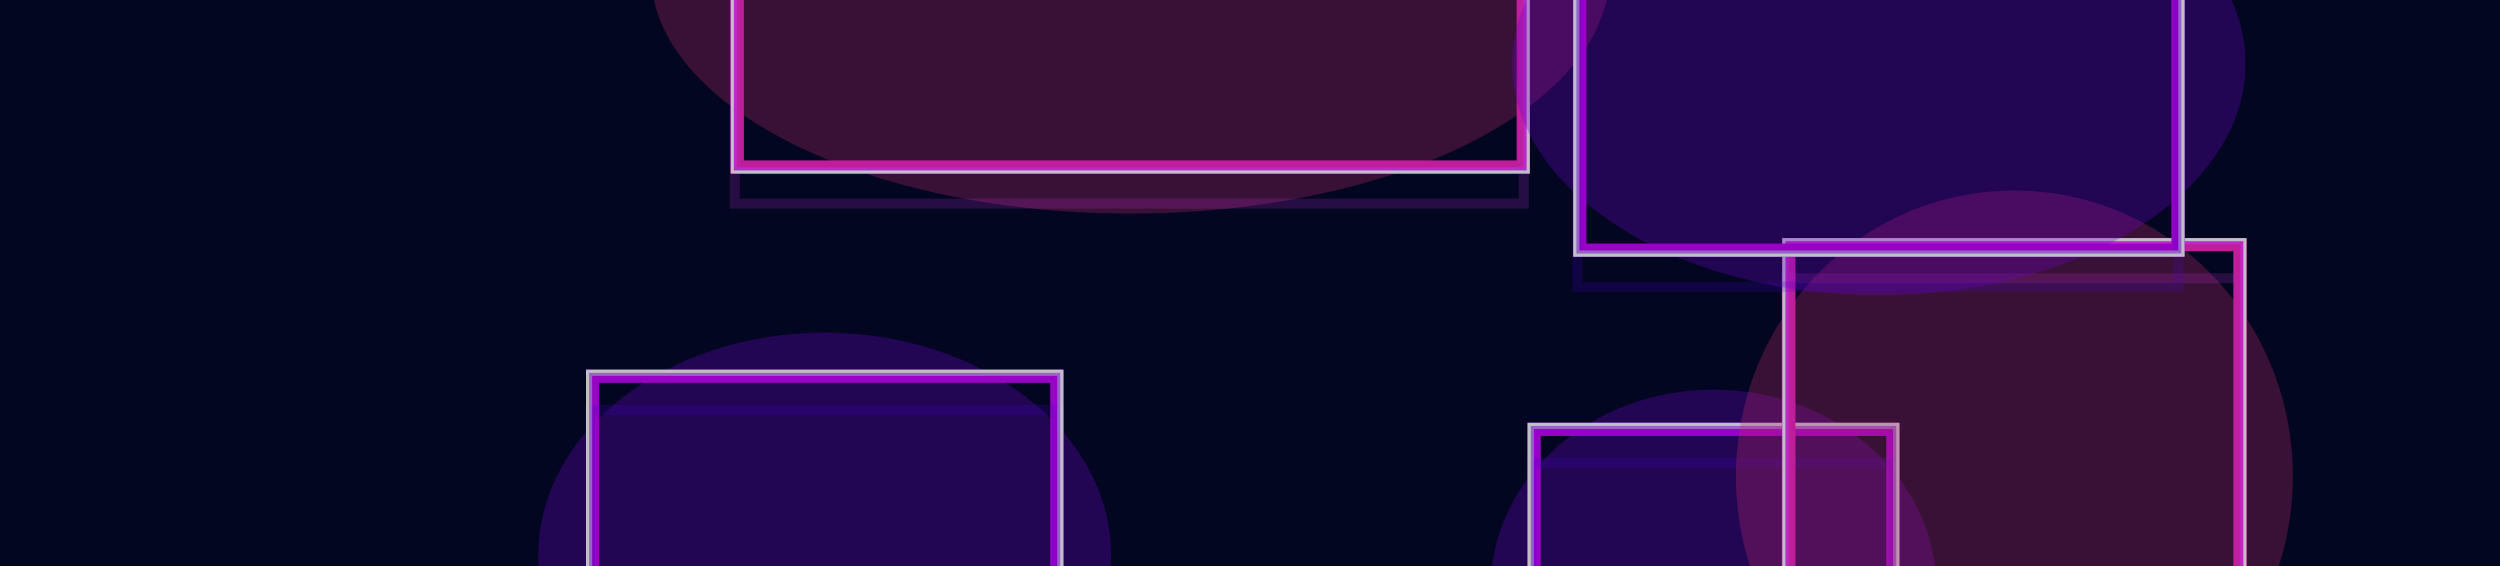 <svg width="4520" height="1024" viewBox="0 0 4520 1024" fill="none" xmlns="http://www.w3.org/2000/svg">
<g clip-path="url(#clip0_386_6312)">
<rect width="4520" height="1024" fill="#030722"/>
<g style="mix-blend-mode:hard-light" filter="url(#filter0_f_386_6312)">
<ellipse cx="2043.5" cy="-48.499" rx="866.7" ry="434.649" fill="#FF3780" fill-opacity="0.3"/>
</g>
<g style="mix-blend-mode:hard-light" filter="url(#filter1_f_386_6312)">
<rect x="1330.31" y="-401.648" width="1426.38" height="706.297" stroke="#F32E7C" stroke-width="18.119"/>
</g>
<g style="mix-blend-mode:hard-light" filter="url(#filter2_f_386_6312)">
<rect x="1333.1" y="-398.86" width="1420.81" height="700.722" stroke="#FF26C2" stroke-width="23.694"/>
</g>
<g style="mix-blend-mode:hard-light" filter="url(#filter3_ddi_386_6312)">
<rect x="1330.31" y="-401.648" width="1426.38" height="706.297" stroke="#FB37FF" stroke-opacity="0.2" stroke-width="18.119"/>
</g>
<g filter="url(#filter4_f_386_6312)">
<rect x="1326.82" y="-405.132" width="1433.35" height="713.265" stroke="#FB37FF" stroke-width="11.15"/>
</g>
<g filter="url(#filter5_f_386_6312)">
<rect x="1324.04" y="-407.92" width="1438.93" height="718.84" stroke="white" stroke-width="5.575"/>
</g>
<g style="mix-blend-mode:hard-light" filter="url(#filter6_f_386_6312)">
<ellipse cx="1491" cy="1004" rx="517.8" ry="402.6" fill="#8F00FF" fill-opacity="0.3"/>
</g>
<g style="mix-blend-mode:hard-light" filter="url(#filter7_f_386_6312)">
<rect x="1068.56" y="677.559" width="844.881" height="652.881" stroke="#CC00FF" stroke-width="18.119"/>
</g>
<g style="mix-blend-mode:hard-light" filter="url(#filter8_f_386_6312)">
<rect x="1071.35" y="680.347" width="839.306" height="647.306" stroke="#CC00FF" stroke-width="23.694"/>
</g>
<g style="mix-blend-mode:hard-light" filter="url(#filter9_ddi_386_6312)">
<rect x="1068.56" y="677.559" width="844.881" height="652.881" stroke="#6100FF" stroke-opacity="0.2" stroke-width="18.119"/>
</g>
<g filter="url(#filter10_f_386_6312)">
<rect x="1065.07" y="674.075" width="851.85" height="659.85" stroke="#C882FF" stroke-width="11.15"/>
</g>
<g filter="url(#filter11_f_386_6312)">
<rect x="1062.29" y="671.287" width="857.425" height="665.425" stroke="white" stroke-width="5.575"/>
</g>
<g style="mix-blend-mode:hard-light" filter="url(#filter12_f_386_6312)">
<ellipse cx="3098" cy="1065" rx="403.2" ry="360.6" fill="#8F00FF" fill-opacity="0.3"/>
</g>
<g style="mix-blend-mode:hard-light" filter="url(#filter13_f_386_6312)">
<rect x="2771.06" y="773.559" width="653.881" height="582.881" stroke="#CC00FF" stroke-width="18.119"/>
</g>
<g style="mix-blend-mode:hard-light" filter="url(#filter14_f_386_6312)">
<rect x="2773.85" y="776.347" width="648.306" height="577.306" stroke="#CC00FF" stroke-width="23.694"/>
</g>
<g style="mix-blend-mode:hard-light" filter="url(#filter15_ddi_386_6312)">
<rect x="2771.06" y="773.559" width="653.881" height="582.881" stroke="#6100FF" stroke-opacity="0.2" stroke-width="18.119"/>
</g>
<g filter="url(#filter16_f_386_6312)">
<rect x="2767.57" y="770.075" width="660.85" height="589.85" stroke="#C882FF" stroke-width="11.15"/>
</g>
<g filter="url(#filter17_f_386_6312)">
<rect x="2764.79" y="767.287" width="666.425" height="595.425" stroke="white" stroke-width="5.575"/>
</g>
<g style="mix-blend-mode:hard-light" filter="url(#filter18_f_386_6312)">
<ellipse cx="3642" cy="861" rx="503.4" ry="516.6" fill="#FF3780" fill-opacity="0.3"/>
</g>
<g style="mix-blend-mode:hard-light" filter="url(#filter19_f_386_6312)">
<rect x="3231.56" y="439.559" width="820.881" height="842.881" stroke="#F32E7C" stroke-width="18.119"/>
</g>
<g style="mix-blend-mode:hard-light" filter="url(#filter20_f_386_6312)">
<rect x="3234.35" y="442.347" width="815.306" height="837.306" stroke="#FF26C2" stroke-width="23.694"/>
</g>
<g style="mix-blend-mode:hard-light" filter="url(#filter21_ddi_386_6312)">
<rect x="3231.56" y="439.559" width="820.881" height="842.881" stroke="#FB37FF" stroke-opacity="0.2" stroke-width="18.119"/>
</g>
<g filter="url(#filter22_f_386_6312)">
<rect x="3228.07" y="436.075" width="827.85" height="849.85" stroke="#FB37FF" stroke-width="11.15"/>
</g>
<g filter="url(#filter23_f_386_6312)">
<rect x="3225.29" y="433.287" width="833.425" height="855.425" stroke="white" stroke-width="5.575"/>
</g>
<g style="mix-blend-mode:hard-light" filter="url(#filter24_f_386_6312)">
<ellipse cx="3397" cy="115" rx="663" ry="418.8" fill="#8F00FF" fill-opacity="0.3"/>
</g>
<g style="mix-blend-mode:hard-light" filter="url(#filter25_f_386_6312)">
<rect x="2853.56" y="-224.941" width="1086.88" height="679.881" stroke="#CC00FF" stroke-width="18.119"/>
</g>
<g style="mix-blend-mode:hard-light" filter="url(#filter26_f_386_6312)">
<rect x="2856.35" y="-222.153" width="1081.31" height="674.306" stroke="#CC00FF" stroke-width="23.694"/>
</g>
<g style="mix-blend-mode:hard-light" filter="url(#filter27_ddi_386_6312)">
<rect x="2853.56" y="-224.941" width="1086.88" height="679.881" stroke="#6100FF" stroke-opacity="0.2" stroke-width="18.119"/>
</g>
<g filter="url(#filter28_f_386_6312)">
<rect x="2850.07" y="-228.425" width="1093.85" height="686.85" stroke="#C882FF" stroke-width="11.15"/>
</g>
<g filter="url(#filter29_f_386_6312)">
<rect x="2847.29" y="-231.213" width="1099.43" height="692.425" stroke="white" stroke-width="5.575"/>
</g>
<rect width="4520" height="1024" fill="#030722" fill-opacity="0.25"/>
</g>
<defs>
<filter id="filter0_f_386_6312" x="1051.36" y="-608.586" width="1984.27" height="1120.17" filterUnits="userSpaceOnUse" color-interpolation-filters="sRGB">
<feFlood flood-opacity="0" result="BackgroundImageFix"/>
<feBlend mode="normal" in="SourceGraphic" in2="BackgroundImageFix" result="shape"/>
<feGaussianBlur stdDeviation="62.719" result="effect1_foregroundBlur_386_6312"/>
</filter>
<filter id="filter1_f_386_6312" x="1195.81" y="-536.145" width="1695.38" height="975.29" filterUnits="userSpaceOnUse" color-interpolation-filters="sRGB">
<feFlood flood-opacity="0" result="BackgroundImageFix"/>
<feBlend mode="normal" in="SourceGraphic" in2="BackgroundImageFix" result="shape"/>
<feGaussianBlur stdDeviation="62.719" result="effect1_foregroundBlur_386_6312"/>
</filter>
<filter id="filter2_f_386_6312" x="1279.44" y="-452.52" width="1528.12" height="808.04" filterUnits="userSpaceOnUse" color-interpolation-filters="sRGB">
<feFlood flood-opacity="0" result="BackgroundImageFix"/>
<feBlend mode="normal" in="SourceGraphic" in2="BackgroundImageFix" result="shape"/>
<feGaussianBlur stdDeviation="20.906" result="effect1_foregroundBlur_386_6312"/>
</filter>
<filter id="filter3_ddi_386_6312" x="1266.89" y="-423.251" width="1553.21" height="833.128" filterUnits="userSpaceOnUse" color-interpolation-filters="sRGB">
<feFlood flood-opacity="0" result="BackgroundImageFix"/>
<feColorMatrix in="SourceAlpha" type="matrix" values="0 0 0 0 0 0 0 0 0 0 0 0 0 0 0 0 0 0 127 0" result="hardAlpha"/>
<feOffset dy="18.119"/>
<feGaussianBlur stdDeviation="6.969"/>
<feColorMatrix type="matrix" values="0 0 0 0 0.3 0 0 0 0 0 0 0 0 0 0.26 0 0 0 0.7 0"/>
<feBlend mode="multiply" in2="BackgroundImageFix" result="effect1_dropShadow_386_6312"/>
<feColorMatrix in="SourceAlpha" type="matrix" values="0 0 0 0 0 0 0 0 0 0 0 0 0 0 0 0 0 0 127 0" result="hardAlpha"/>
<feOffset dy="41.812"/>
<feGaussianBlur stdDeviation="27.178"/>
<feColorMatrix type="matrix" values="0 0 0 0 0.6 0 0 0 0 0 0 0 0 0 0.6 0 0 0 1 0"/>
<feBlend mode="color-dodge" in2="effect1_dropShadow_386_6312" result="effect2_dropShadow_386_6312"/>
<feBlend mode="normal" in="SourceGraphic" in2="effect2_dropShadow_386_6312" result="shape"/>
<feColorMatrix in="SourceAlpha" type="matrix" values="0 0 0 0 0 0 0 0 0 0 0 0 0 0 0 0 0 0 127 0" result="hardAlpha"/>
<feOffset dx="-1.812" dy="3.624"/>
<feGaussianBlur stdDeviation="0.906"/>
<feComposite in2="hardAlpha" operator="arithmetic" k2="-1" k3="1"/>
<feColorMatrix type="matrix" values="0 0 0 0 1 0 0 0 0 1 0 0 0 0 1 0 0 0 0.5 0"/>
<feBlend mode="normal" in2="shape" result="effect3_innerShadow_386_6312"/>
</filter>
<filter id="filter4_f_386_6312" x="1318.46" y="-413.495" width="1450.07" height="729.99" filterUnits="userSpaceOnUse" color-interpolation-filters="sRGB">
<feFlood flood-opacity="0" result="BackgroundImageFix"/>
<feBlend mode="normal" in="SourceGraphic" in2="BackgroundImageFix" result="shape"/>
<feGaussianBlur stdDeviation="1.394" result="effect1_foregroundBlur_386_6312"/>
</filter>
<filter id="filter5_f_386_6312" x="1319.39" y="-412.565" width="1448.22" height="728.132" filterUnits="userSpaceOnUse" color-interpolation-filters="sRGB">
<feFlood flood-opacity="0" result="BackgroundImageFix"/>
<feBlend mode="normal" in="SourceGraphic" in2="BackgroundImageFix" result="shape"/>
<feGaussianBlur stdDeviation="0.929" result="effect1_foregroundBlur_386_6312"/>
</filter>
<filter id="filter6_f_386_6312" x="847.762" y="475.963" width="1286.48" height="1056.08" filterUnits="userSpaceOnUse" color-interpolation-filters="sRGB">
<feFlood flood-opacity="0" result="BackgroundImageFix"/>
<feBlend mode="normal" in="SourceGraphic" in2="BackgroundImageFix" result="shape"/>
<feGaussianBlur stdDeviation="62.719" result="effect1_foregroundBlur_386_6312"/>
</filter>
<filter id="filter7_f_386_6312" x="934.062" y="543.062" width="1113.88" height="921.875" filterUnits="userSpaceOnUse" color-interpolation-filters="sRGB">
<feFlood flood-opacity="0" result="BackgroundImageFix"/>
<feBlend mode="normal" in="SourceGraphic" in2="BackgroundImageFix" result="shape"/>
<feGaussianBlur stdDeviation="62.719" result="effect1_foregroundBlur_386_6312"/>
</filter>
<filter id="filter8_f_386_6312" x="1017.69" y="626.688" width="946.625" height="754.625" filterUnits="userSpaceOnUse" color-interpolation-filters="sRGB">
<feFlood flood-opacity="0" result="BackgroundImageFix"/>
<feBlend mode="normal" in="SourceGraphic" in2="BackgroundImageFix" result="shape"/>
<feGaussianBlur stdDeviation="20.906" result="effect1_foregroundBlur_386_6312"/>
</filter>
<filter id="filter9_ddi_386_6312" x="1005.14" y="655.956" width="971.713" height="779.713" filterUnits="userSpaceOnUse" color-interpolation-filters="sRGB">
<feFlood flood-opacity="0" result="BackgroundImageFix"/>
<feColorMatrix in="SourceAlpha" type="matrix" values="0 0 0 0 0 0 0 0 0 0 0 0 0 0 0 0 0 0 127 0" result="hardAlpha"/>
<feOffset dy="18.119"/>
<feGaussianBlur stdDeviation="6.969"/>
<feColorMatrix type="matrix" values="0 0 0 0 0.055 0 0 0 0 0 0 0 0 0 0.082 0 0 0 0.7 0"/>
<feBlend mode="multiply" in2="BackgroundImageFix" result="effect1_dropShadow_386_6312"/>
<feColorMatrix in="SourceAlpha" type="matrix" values="0 0 0 0 0 0 0 0 0 0 0 0 0 0 0 0 0 0 127 0" result="hardAlpha"/>
<feOffset dy="41.812"/>
<feGaussianBlur stdDeviation="27.178"/>
<feColorMatrix type="matrix" values="0 0 0 0 0.514 0 0 0 0 0 0 0 0 0 0.756 0 0 0 1 0"/>
<feBlend mode="color-dodge" in2="effect1_dropShadow_386_6312" result="effect2_dropShadow_386_6312"/>
<feBlend mode="normal" in="SourceGraphic" in2="effect2_dropShadow_386_6312" result="shape"/>
<feColorMatrix in="SourceAlpha" type="matrix" values="0 0 0 0 0 0 0 0 0 0 0 0 0 0 0 0 0 0 127 0" result="hardAlpha"/>
<feOffset dx="-1.812" dy="3.624"/>
<feGaussianBlur stdDeviation="0.906"/>
<feComposite in2="hardAlpha" operator="arithmetic" k2="-1" k3="1"/>
<feColorMatrix type="matrix" values="0 0 0 0 1 0 0 0 0 1 0 0 0 0 1 0 0 0 0.5 0"/>
<feBlend mode="normal" in2="shape" result="effect3_innerShadow_386_6312"/>
</filter>
<filter id="filter10_f_386_6312" x="1056.71" y="665.713" width="868.575" height="676.575" filterUnits="userSpaceOnUse" color-interpolation-filters="sRGB">
<feFlood flood-opacity="0" result="BackgroundImageFix"/>
<feBlend mode="normal" in="SourceGraphic" in2="BackgroundImageFix" result="shape"/>
<feGaussianBlur stdDeviation="1.394" result="effect1_foregroundBlur_386_6312"/>
</filter>
<filter id="filter11_f_386_6312" x="1057.64" y="666.642" width="866.717" height="674.717" filterUnits="userSpaceOnUse" color-interpolation-filters="sRGB">
<feFlood flood-opacity="0" result="BackgroundImageFix"/>
<feBlend mode="normal" in="SourceGraphic" in2="BackgroundImageFix" result="shape"/>
<feGaussianBlur stdDeviation="0.929" result="effect1_foregroundBlur_386_6312"/>
</filter>
<filter id="filter12_f_386_6312" x="2569.36" y="578.963" width="1057.27" height="972.075" filterUnits="userSpaceOnUse" color-interpolation-filters="sRGB">
<feFlood flood-opacity="0" result="BackgroundImageFix"/>
<feBlend mode="normal" in="SourceGraphic" in2="BackgroundImageFix" result="shape"/>
<feGaussianBlur stdDeviation="62.719" result="effect1_foregroundBlur_386_6312"/>
</filter>
<filter id="filter13_f_386_6312" x="2636.56" y="639.062" width="922.875" height="851.875" filterUnits="userSpaceOnUse" color-interpolation-filters="sRGB">
<feFlood flood-opacity="0" result="BackgroundImageFix"/>
<feBlend mode="normal" in="SourceGraphic" in2="BackgroundImageFix" result="shape"/>
<feGaussianBlur stdDeviation="62.719" result="effect1_foregroundBlur_386_6312"/>
</filter>
<filter id="filter14_f_386_6312" x="2720.19" y="722.688" width="755.625" height="684.625" filterUnits="userSpaceOnUse" color-interpolation-filters="sRGB">
<feFlood flood-opacity="0" result="BackgroundImageFix"/>
<feBlend mode="normal" in="SourceGraphic" in2="BackgroundImageFix" result="shape"/>
<feGaussianBlur stdDeviation="20.906" result="effect1_foregroundBlur_386_6312"/>
</filter>
<filter id="filter15_ddi_386_6312" x="2707.64" y="751.956" width="780.713" height="709.713" filterUnits="userSpaceOnUse" color-interpolation-filters="sRGB">
<feFlood flood-opacity="0" result="BackgroundImageFix"/>
<feColorMatrix in="SourceAlpha" type="matrix" values="0 0 0 0 0 0 0 0 0 0 0 0 0 0 0 0 0 0 127 0" result="hardAlpha"/>
<feOffset dy="18.119"/>
<feGaussianBlur stdDeviation="6.969"/>
<feColorMatrix type="matrix" values="0 0 0 0 0.055 0 0 0 0 0 0 0 0 0 0.082 0 0 0 0.7 0"/>
<feBlend mode="multiply" in2="BackgroundImageFix" result="effect1_dropShadow_386_6312"/>
<feColorMatrix in="SourceAlpha" type="matrix" values="0 0 0 0 0 0 0 0 0 0 0 0 0 0 0 0 0 0 127 0" result="hardAlpha"/>
<feOffset dy="41.812"/>
<feGaussianBlur stdDeviation="27.178"/>
<feColorMatrix type="matrix" values="0 0 0 0 0.514 0 0 0 0 0 0 0 0 0 0.756 0 0 0 1 0"/>
<feBlend mode="color-dodge" in2="effect1_dropShadow_386_6312" result="effect2_dropShadow_386_6312"/>
<feBlend mode="normal" in="SourceGraphic" in2="effect2_dropShadow_386_6312" result="shape"/>
<feColorMatrix in="SourceAlpha" type="matrix" values="0 0 0 0 0 0 0 0 0 0 0 0 0 0 0 0 0 0 127 0" result="hardAlpha"/>
<feOffset dx="-1.812" dy="3.624"/>
<feGaussianBlur stdDeviation="0.906"/>
<feComposite in2="hardAlpha" operator="arithmetic" k2="-1" k3="1"/>
<feColorMatrix type="matrix" values="0 0 0 0 1 0 0 0 0 1 0 0 0 0 1 0 0 0 0.5 0"/>
<feBlend mode="normal" in2="shape" result="effect3_innerShadow_386_6312"/>
</filter>
<filter id="filter16_f_386_6312" x="2759.21" y="761.713" width="677.575" height="606.575" filterUnits="userSpaceOnUse" color-interpolation-filters="sRGB">
<feFlood flood-opacity="0" result="BackgroundImageFix"/>
<feBlend mode="normal" in="SourceGraphic" in2="BackgroundImageFix" result="shape"/>
<feGaussianBlur stdDeviation="1.394" result="effect1_foregroundBlur_386_6312"/>
</filter>
<filter id="filter17_f_386_6312" x="2760.14" y="762.642" width="675.717" height="604.717" filterUnits="userSpaceOnUse" color-interpolation-filters="sRGB">
<feFlood flood-opacity="0" result="BackgroundImageFix"/>
<feBlend mode="normal" in="SourceGraphic" in2="BackgroundImageFix" result="shape"/>
<feGaussianBlur stdDeviation="0.929" result="effect1_foregroundBlur_386_6312"/>
</filter>
<filter id="filter18_f_386_6312" x="3013.16" y="218.963" width="1257.68" height="1284.08" filterUnits="userSpaceOnUse" color-interpolation-filters="sRGB">
<feFlood flood-opacity="0" result="BackgroundImageFix"/>
<feBlend mode="normal" in="SourceGraphic" in2="BackgroundImageFix" result="shape"/>
<feGaussianBlur stdDeviation="62.719" result="effect1_foregroundBlur_386_6312"/>
</filter>
<filter id="filter19_f_386_6312" x="3097.06" y="305.062" width="1089.88" height="1111.88" filterUnits="userSpaceOnUse" color-interpolation-filters="sRGB">
<feFlood flood-opacity="0" result="BackgroundImageFix"/>
<feBlend mode="normal" in="SourceGraphic" in2="BackgroundImageFix" result="shape"/>
<feGaussianBlur stdDeviation="62.719" result="effect1_foregroundBlur_386_6312"/>
</filter>
<filter id="filter20_f_386_6312" x="3180.69" y="388.688" width="922.625" height="944.625" filterUnits="userSpaceOnUse" color-interpolation-filters="sRGB">
<feFlood flood-opacity="0" result="BackgroundImageFix"/>
<feBlend mode="normal" in="SourceGraphic" in2="BackgroundImageFix" result="shape"/>
<feGaussianBlur stdDeviation="20.906" result="effect1_foregroundBlur_386_6312"/>
</filter>
<filter id="filter21_ddi_386_6312" x="3168.14" y="417.956" width="947.713" height="969.713" filterUnits="userSpaceOnUse" color-interpolation-filters="sRGB">
<feFlood flood-opacity="0" result="BackgroundImageFix"/>
<feColorMatrix in="SourceAlpha" type="matrix" values="0 0 0 0 0 0 0 0 0 0 0 0 0 0 0 0 0 0 127 0" result="hardAlpha"/>
<feOffset dy="18.119"/>
<feGaussianBlur stdDeviation="6.969"/>
<feColorMatrix type="matrix" values="0 0 0 0 0.3 0 0 0 0 0 0 0 0 0 0.26 0 0 0 0.7 0"/>
<feBlend mode="multiply" in2="BackgroundImageFix" result="effect1_dropShadow_386_6312"/>
<feColorMatrix in="SourceAlpha" type="matrix" values="0 0 0 0 0 0 0 0 0 0 0 0 0 0 0 0 0 0 127 0" result="hardAlpha"/>
<feOffset dy="41.812"/>
<feGaussianBlur stdDeviation="27.178"/>
<feColorMatrix type="matrix" values="0 0 0 0 0.6 0 0 0 0 0 0 0 0 0 0.6 0 0 0 1 0"/>
<feBlend mode="color-dodge" in2="effect1_dropShadow_386_6312" result="effect2_dropShadow_386_6312"/>
<feBlend mode="normal" in="SourceGraphic" in2="effect2_dropShadow_386_6312" result="shape"/>
<feColorMatrix in="SourceAlpha" type="matrix" values="0 0 0 0 0 0 0 0 0 0 0 0 0 0 0 0 0 0 127 0" result="hardAlpha"/>
<feOffset dx="-1.812" dy="3.624"/>
<feGaussianBlur stdDeviation="0.906"/>
<feComposite in2="hardAlpha" operator="arithmetic" k2="-1" k3="1"/>
<feColorMatrix type="matrix" values="0 0 0 0 1 0 0 0 0 1 0 0 0 0 1 0 0 0 0.5 0"/>
<feBlend mode="normal" in2="shape" result="effect3_innerShadow_386_6312"/>
</filter>
<filter id="filter22_f_386_6312" x="3219.71" y="427.713" width="844.575" height="866.575" filterUnits="userSpaceOnUse" color-interpolation-filters="sRGB">
<feFlood flood-opacity="0" result="BackgroundImageFix"/>
<feBlend mode="normal" in="SourceGraphic" in2="BackgroundImageFix" result="shape"/>
<feGaussianBlur stdDeviation="1.394" result="effect1_foregroundBlur_386_6312"/>
</filter>
<filter id="filter23_f_386_6312" x="3220.64" y="428.642" width="842.717" height="864.717" filterUnits="userSpaceOnUse" color-interpolation-filters="sRGB">
<feFlood flood-opacity="0" result="BackgroundImageFix"/>
<feBlend mode="normal" in="SourceGraphic" in2="BackgroundImageFix" result="shape"/>
<feGaussianBlur stdDeviation="0.929" result="effect1_foregroundBlur_386_6312"/>
</filter>
<filter id="filter24_f_386_6312" x="2608.56" y="-429.237" width="1576.88" height="1088.47" filterUnits="userSpaceOnUse" color-interpolation-filters="sRGB">
<feFlood flood-opacity="0" result="BackgroundImageFix"/>
<feBlend mode="normal" in="SourceGraphic" in2="BackgroundImageFix" result="shape"/>
<feGaussianBlur stdDeviation="62.719" result="effect1_foregroundBlur_386_6312"/>
</filter>
<filter id="filter25_f_386_6312" x="2719.06" y="-359.438" width="1355.88" height="948.875" filterUnits="userSpaceOnUse" color-interpolation-filters="sRGB">
<feFlood flood-opacity="0" result="BackgroundImageFix"/>
<feBlend mode="normal" in="SourceGraphic" in2="BackgroundImageFix" result="shape"/>
<feGaussianBlur stdDeviation="62.719" result="effect1_foregroundBlur_386_6312"/>
</filter>
<filter id="filter26_f_386_6312" x="2802.69" y="-275.812" width="1188.62" height="781.625" filterUnits="userSpaceOnUse" color-interpolation-filters="sRGB">
<feFlood flood-opacity="0" result="BackgroundImageFix"/>
<feBlend mode="normal" in="SourceGraphic" in2="BackgroundImageFix" result="shape"/>
<feGaussianBlur stdDeviation="20.906" result="effect1_foregroundBlur_386_6312"/>
</filter>
<filter id="filter27_ddi_386_6312" x="2790.14" y="-246.544" width="1213.71" height="806.713" filterUnits="userSpaceOnUse" color-interpolation-filters="sRGB">
<feFlood flood-opacity="0" result="BackgroundImageFix"/>
<feColorMatrix in="SourceAlpha" type="matrix" values="0 0 0 0 0 0 0 0 0 0 0 0 0 0 0 0 0 0 127 0" result="hardAlpha"/>
<feOffset dy="18.119"/>
<feGaussianBlur stdDeviation="6.969"/>
<feColorMatrix type="matrix" values="0 0 0 0 0.055 0 0 0 0 0 0 0 0 0 0.082 0 0 0 0.7 0"/>
<feBlend mode="multiply" in2="BackgroundImageFix" result="effect1_dropShadow_386_6312"/>
<feColorMatrix in="SourceAlpha" type="matrix" values="0 0 0 0 0 0 0 0 0 0 0 0 0 0 0 0 0 0 127 0" result="hardAlpha"/>
<feOffset dy="41.812"/>
<feGaussianBlur stdDeviation="27.178"/>
<feColorMatrix type="matrix" values="0 0 0 0 0.514 0 0 0 0 0 0 0 0 0 0.756 0 0 0 1 0"/>
<feBlend mode="color-dodge" in2="effect1_dropShadow_386_6312" result="effect2_dropShadow_386_6312"/>
<feBlend mode="normal" in="SourceGraphic" in2="effect2_dropShadow_386_6312" result="shape"/>
<feColorMatrix in="SourceAlpha" type="matrix" values="0 0 0 0 0 0 0 0 0 0 0 0 0 0 0 0 0 0 127 0" result="hardAlpha"/>
<feOffset dx="-1.812" dy="3.624"/>
<feGaussianBlur stdDeviation="0.906"/>
<feComposite in2="hardAlpha" operator="arithmetic" k2="-1" k3="1"/>
<feColorMatrix type="matrix" values="0 0 0 0 1 0 0 0 0 1 0 0 0 0 1 0 0 0 0.5 0"/>
<feBlend mode="normal" in2="shape" result="effect3_innerShadow_386_6312"/>
</filter>
<filter id="filter28_f_386_6312" x="2841.71" y="-236.787" width="1110.57" height="703.575" filterUnits="userSpaceOnUse" color-interpolation-filters="sRGB">
<feFlood flood-opacity="0" result="BackgroundImageFix"/>
<feBlend mode="normal" in="SourceGraphic" in2="BackgroundImageFix" result="shape"/>
<feGaussianBlur stdDeviation="1.394" result="effect1_foregroundBlur_386_6312"/>
</filter>
<filter id="filter29_f_386_6312" x="2842.64" y="-235.858" width="1108.72" height="701.717" filterUnits="userSpaceOnUse" color-interpolation-filters="sRGB">
<feFlood flood-opacity="0" result="BackgroundImageFix"/>
<feBlend mode="normal" in="SourceGraphic" in2="BackgroundImageFix" result="shape"/>
<feGaussianBlur stdDeviation="0.929" result="effect1_foregroundBlur_386_6312"/>
</filter>
<clipPath id="clip0_386_6312">
<rect width="4520" height="1024" fill="white"/>
</clipPath>
</defs>
</svg>
